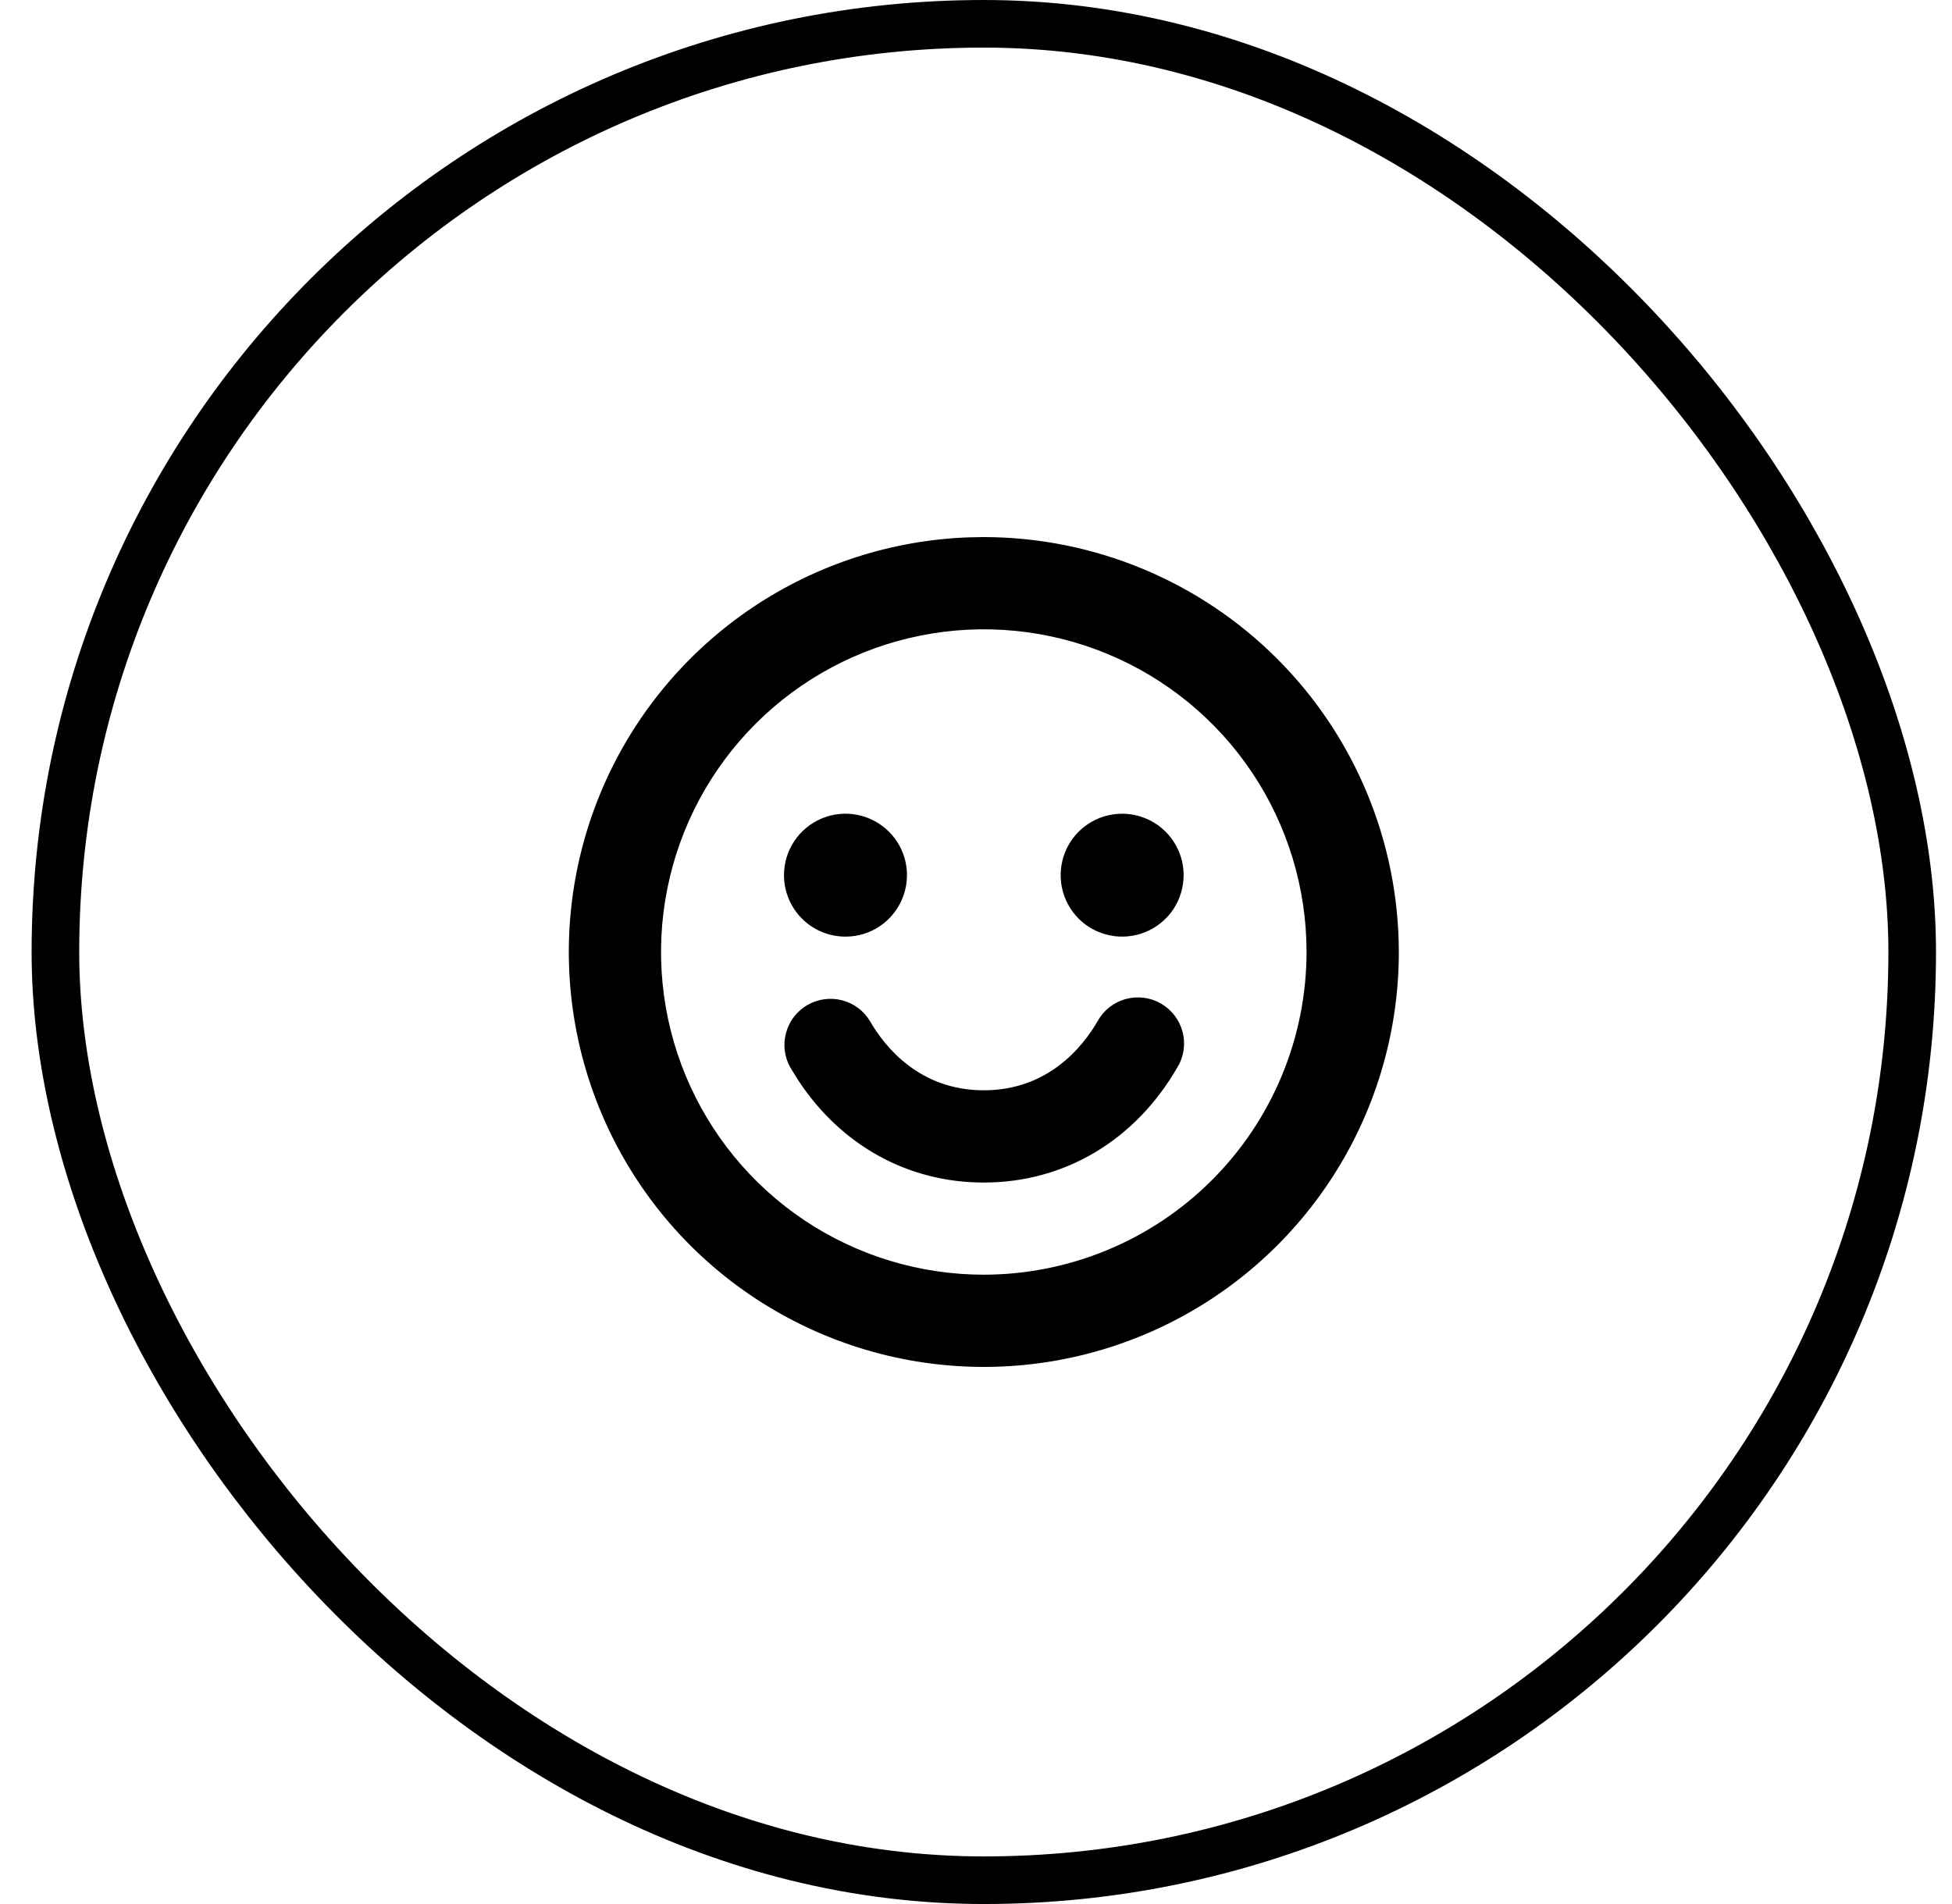 <svg width="41" height="40" viewBox="0 0 41 40" fill="none" xmlns="http://www.w3.org/2000/svg">
<rect x="1.164" y="0.5" width="39" height="39" rx="19.5" stroke="#543C52" style="stroke:#543C52;stroke:color(display-p3 0.329 0.235 0.322);stroke-opacity:1;"/>
<path d="M20.664 11.33C22.963 11.333 25.167 12.247 26.792 13.872C28.417 15.497 29.331 17.701 29.334 20C29.334 21.715 28.826 23.391 27.873 24.816C26.92 26.242 25.566 27.354 23.981 28.01C22.397 28.666 20.654 28.837 18.973 28.503C17.291 28.168 15.746 27.343 14.533 26.131C13.321 24.918 12.496 23.373 12.161 21.691C11.827 20.01 11.998 18.267 12.654 16.683C13.31 15.098 14.422 13.744 15.848 12.791C17.184 11.898 18.741 11.395 20.343 11.336L20.664 11.33ZM23.276 13.693C22.029 13.177 20.656 13.041 19.332 13.305C18.008 13.568 16.792 14.218 15.837 15.173C14.882 16.128 14.232 17.344 13.969 18.668C13.705 19.992 13.841 21.365 14.357 22.612C14.874 23.86 15.749 24.926 16.871 25.676C17.994 26.426 19.314 26.826 20.664 26.826C22.474 26.824 24.209 26.105 25.489 24.825C26.769 23.545 27.488 21.81 27.49 20C27.49 18.65 27.09 17.33 26.34 16.207C25.59 15.085 24.524 14.21 23.276 13.693ZM24.018 21.008C24.139 21.023 24.256 21.063 24.362 21.124C24.468 21.185 24.561 21.267 24.635 21.364C24.709 21.462 24.763 21.573 24.794 21.691C24.825 21.81 24.831 21.933 24.814 22.055C24.796 22.176 24.755 22.293 24.691 22.398H24.69C23.811 23.922 22.341 24.796 20.664 24.796C19.091 24.796 17.704 24.029 16.81 22.676L16.638 22.398C16.521 22.186 16.492 21.938 16.557 21.706C16.621 21.473 16.774 21.275 16.983 21.154C17.192 21.034 17.441 20.999 17.675 21.06C17.908 21.12 18.109 21.269 18.233 21.476V21.477C18.551 22.026 19.291 22.952 20.664 22.952C22.037 22.952 22.777 22.025 23.095 21.477V21.476C23.154 21.369 23.234 21.274 23.33 21.198C23.426 21.122 23.537 21.067 23.654 21.034C23.772 21.001 23.896 20.992 24.018 21.008ZM18.001 17.165C18.242 17.213 18.465 17.332 18.639 17.506C18.813 17.68 18.931 17.901 18.98 18.143C19.027 18.384 19.002 18.635 18.908 18.862C18.814 19.09 18.655 19.284 18.45 19.421C18.246 19.558 18.005 19.63 17.759 19.63C17.429 19.63 17.112 19.499 16.879 19.266C16.645 19.032 16.514 18.716 16.514 18.386C16.514 18.14 16.587 17.899 16.724 17.694C16.86 17.49 17.055 17.331 17.282 17.236C17.509 17.142 17.76 17.117 18.001 17.165ZM23.569 17.142C23.899 17.142 24.216 17.273 24.449 17.506C24.683 17.739 24.814 18.056 24.814 18.386C24.814 18.632 24.741 18.872 24.605 19.077C24.468 19.282 24.273 19.441 24.046 19.535C23.819 19.629 23.569 19.654 23.327 19.606C23.086 19.558 22.863 19.44 22.689 19.266C22.516 19.092 22.397 18.87 22.349 18.629C22.301 18.387 22.326 18.137 22.42 17.909C22.514 17.682 22.673 17.487 22.878 17.351C23.082 17.214 23.323 17.142 23.569 17.142Z" fill="#543C52" stroke="#543C52" style="fill:#543C52;fill:color(display-p3 0.329 0.235 0.322);fill-opacity:1;stroke:#543C52;stroke:color(display-p3 0.329 0.235 0.322);stroke-opacity:1;" stroke-width="0.094"/>
</svg>
